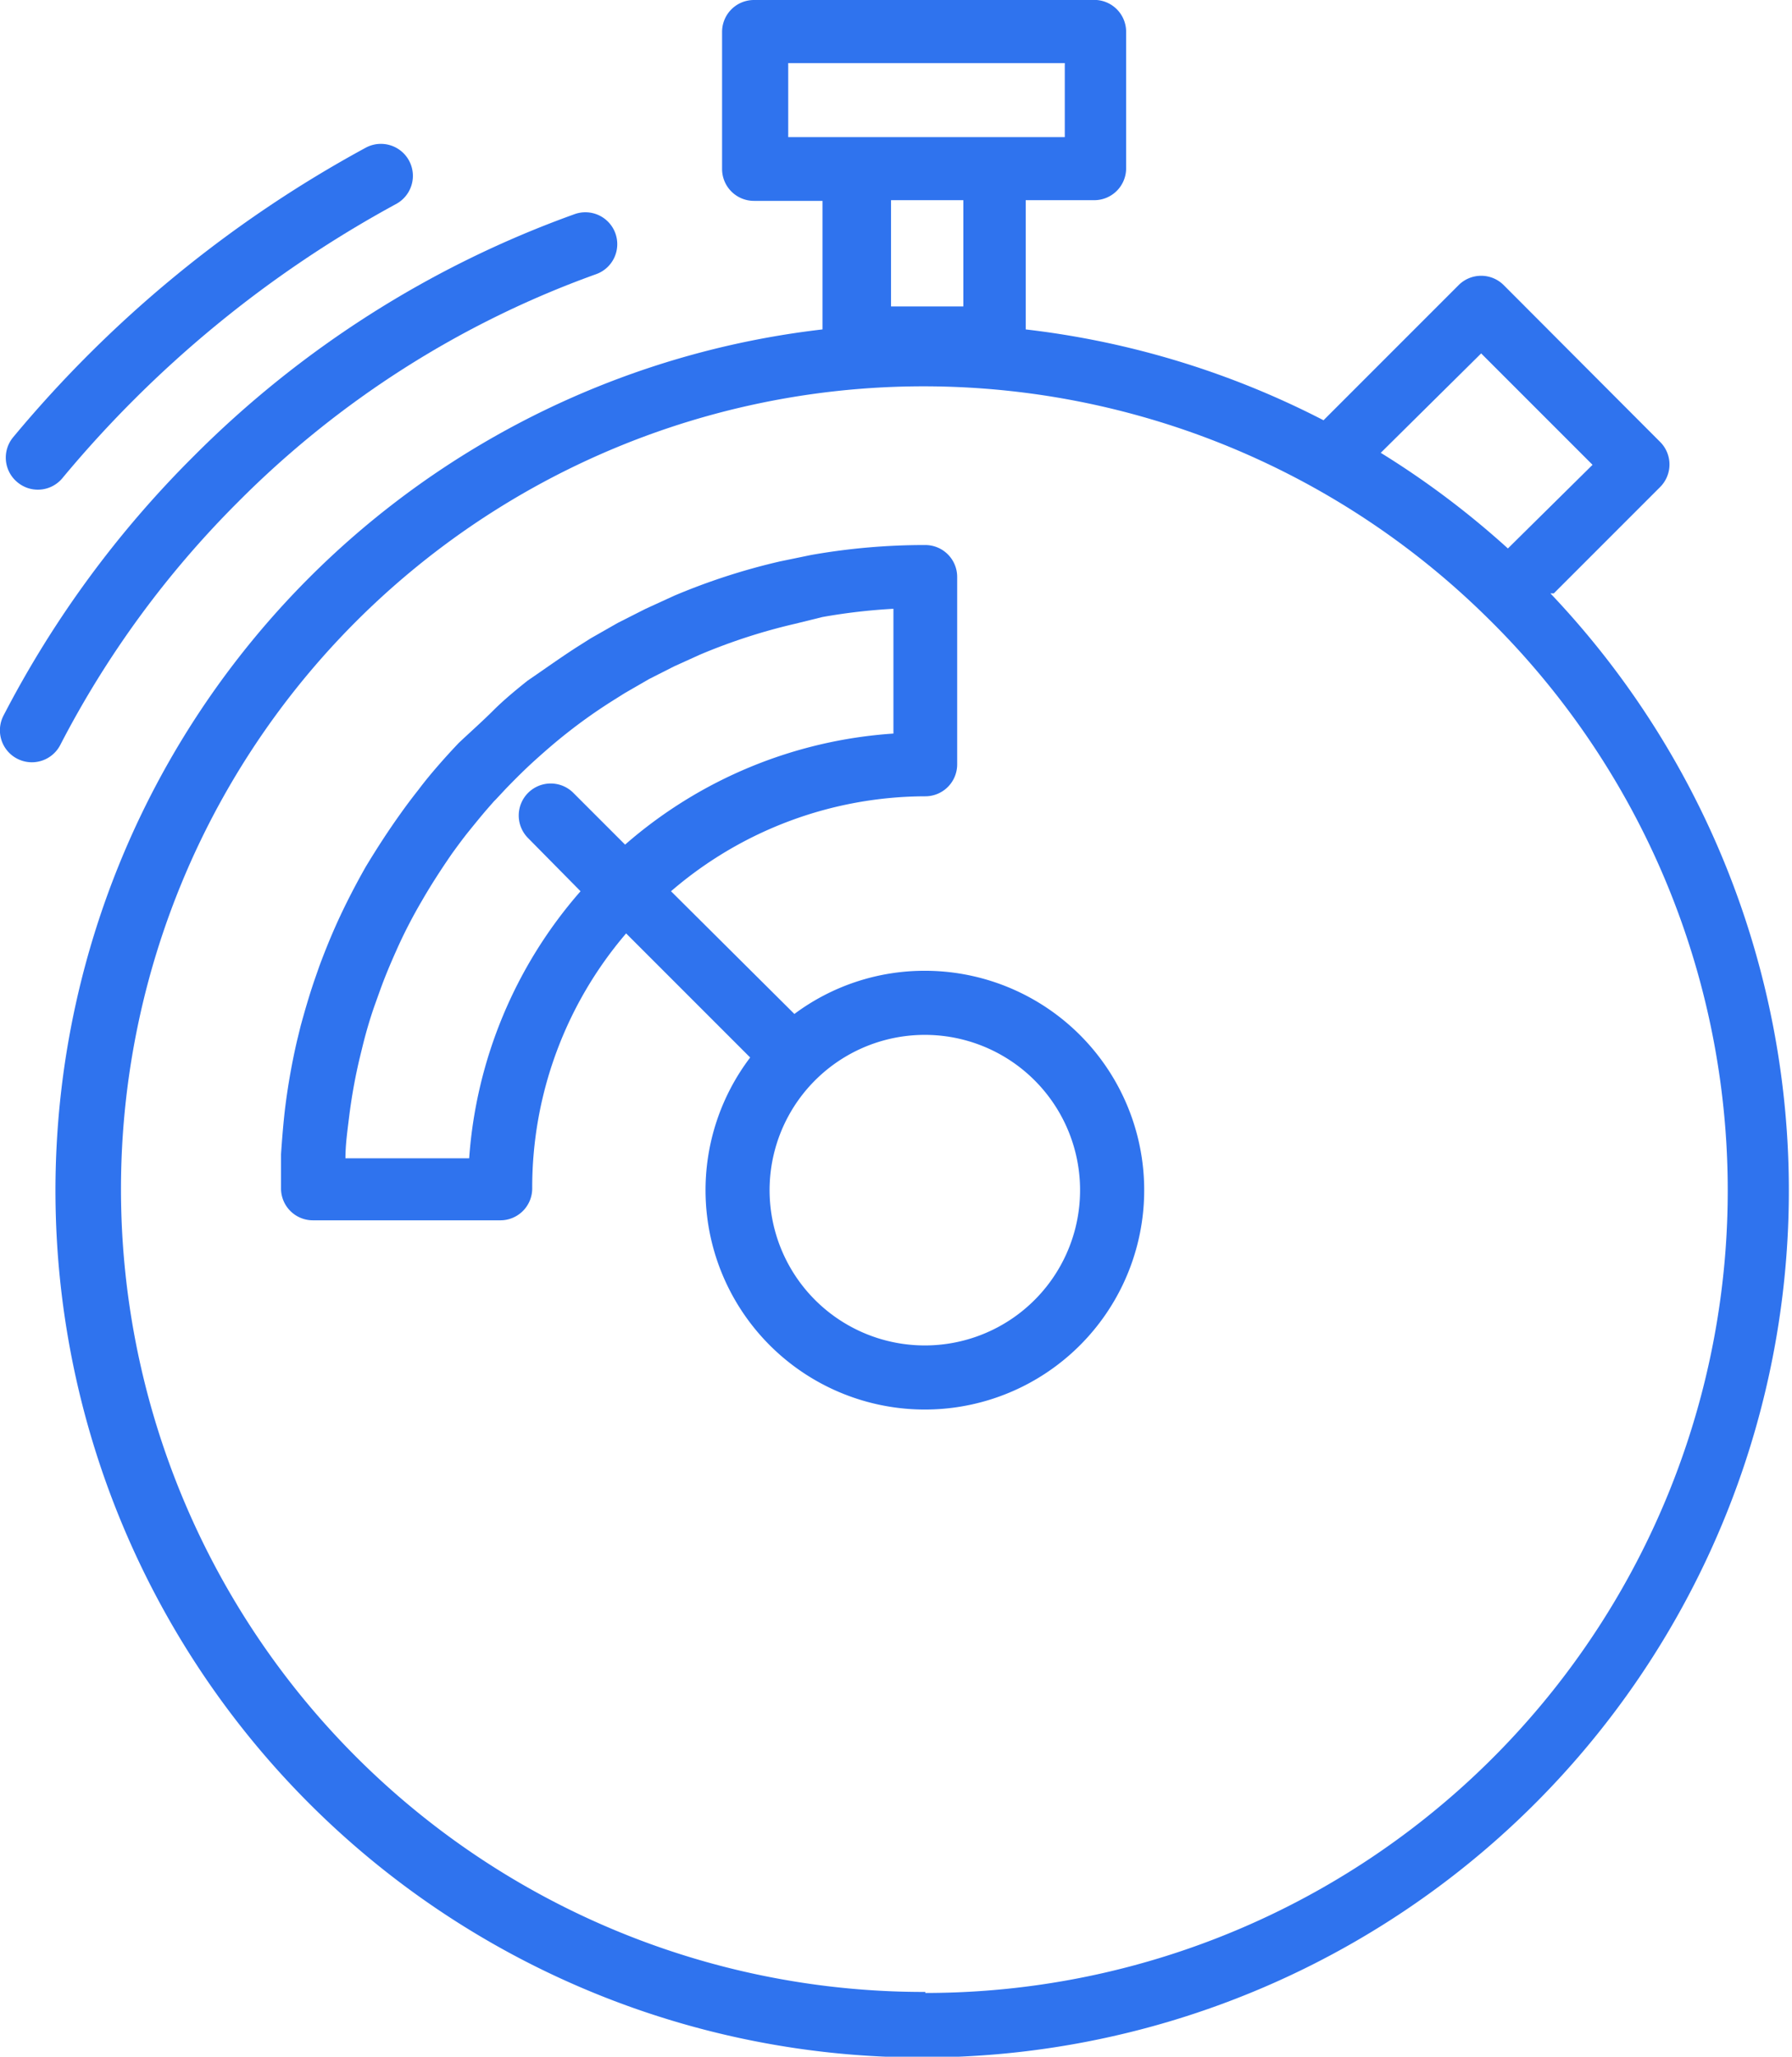 <svg xmlns="http://www.w3.org/2000/svg" viewBox="0 0 52.29 60"><defs><style>.cls-1{fill:#2f73ee;}</style></defs><title>profit3</title><g id="Слой_2" data-name="Слой 2"><g id="Слой_1-2" data-name="Слой 1"><path class="cls-1" d="M45.34,17.31l3.1-3.1a.93.93,0,0,0,0-1.32L43.88,8.32a.93.93,0,0,0-1.32,0l-3.94,3.94a25.28,25.28,0,0,0-8.69-2.65V5.84h2a.93.93,0,0,0,.93-.93v-4A.93.93,0,0,0,32,0H22a.93.93,0,0,0-.93.93v4a.93.93,0,0,0,.93.93h2V9.61a25.29,25.29,0,1,0,21.24,7.7Zm-2.12-7,3.25,3.25L44,16a25.37,25.37,0,0,0-3.71-2.79ZM26,5.84h2.11V8.94H26Zm-3-4h8.07V4H23Zm4,56.27A23.42,23.42,0,1,1,43.38,18h0A23.41,23.41,0,0,1,27,58.14Z"/><path class="cls-1" d="M27,28.32a6.35,6.35,0,0,0-3.82,1.26L19.58,26A11.4,11.4,0,0,1,27,23.23a.93.93,0,0,0,.93-.93V16.83A.93.93,0,0,0,27,15.9a19,19,0,0,0-3.33.29h0l-.92.19h0a18.72,18.72,0,0,0-3.08,1h0l-.83.38h0l-.81.41h0l-.79.45h0l-.38.24h0c-.5.32-1,.68-1.47,1h0c-.35.28-.7.57-1,.87s-.66.62-1,.94h0c-.21.22-.41.44-.61.67s-.39.46-.57.7h0c-.19.24-.37.48-.54.72h0c-.35.49-.68,1-1,1.53h0c-.3.53-.58,1.07-.83,1.62h0c-.19.42-.36.84-.52,1.27h0l-.15.43h0c-.15.44-.28.89-.4,1.33h0l-.11.45c-.14.61-.25,1.23-.33,1.85h0c-.06.47-.1,1-.13,1.43,0,.32,0,.65,0,1a.93.93,0,0,0,.93.93h5.47a.93.93,0,0,0,.93-.93,11.4,11.4,0,0,1,2.74-7.44l3.62,3.62A6.4,6.4,0,1,0,27,28.32ZM13.69,33.79H10.08c0-.41.06-.82.11-1.23h0c.07-.56.17-1.12.3-1.67l.1-.41h0c.1-.4.22-.81.36-1.2h0l.14-.39h0c.14-.39.3-.77.47-1.15h0c.22-.5.48-1,.75-1.46h0c.27-.47.57-.93.88-1.38h0c.16-.22.32-.44.49-.65h0c.17-.21.34-.42.52-.63l.21-.24.06-.06.28-.3h0c.28-.29.57-.58.87-.85s.61-.54.93-.79h0c.43-.34.87-.65,1.33-.94h0l.35-.22h0l.71-.41h0l.73-.37h0l.75-.34h0a16.87,16.87,0,0,1,2.77-.9h0L24,18h0a17.07,17.07,0,0,1,2.07-.24V21.4a13.24,13.24,0,0,0-7.83,3.24l-1.51-1.51a.93.93,0,1,0-1.32,1.32L16.94,26A13.24,13.24,0,0,0,13.69,33.79ZM27,39.25a4.53,4.53,0,0,1-3.21-7.74h0A4.53,4.53,0,1,1,27,39.25Z"/><path class="cls-1" d="M6.94,14.65A28.14,28.14,0,0,1,17.39,8a.93.93,0,1,0-.63-1.75A30,30,0,0,0,5.63,13.33,30.32,30.32,0,0,0,.1,20.88a.93.93,0,1,0,1.66.85A28.46,28.46,0,0,1,6.94,14.65Z"/><path class="cls-1" d="M.51,14.07a.93.93,0,0,0,1.31-.12,33.34,33.34,0,0,1,9.74-8,.93.93,0,0,0-.89-1.64A35.2,35.2,0,0,0,.38,12.76.93.93,0,0,0,.51,14.07Z"/></g></g></svg>